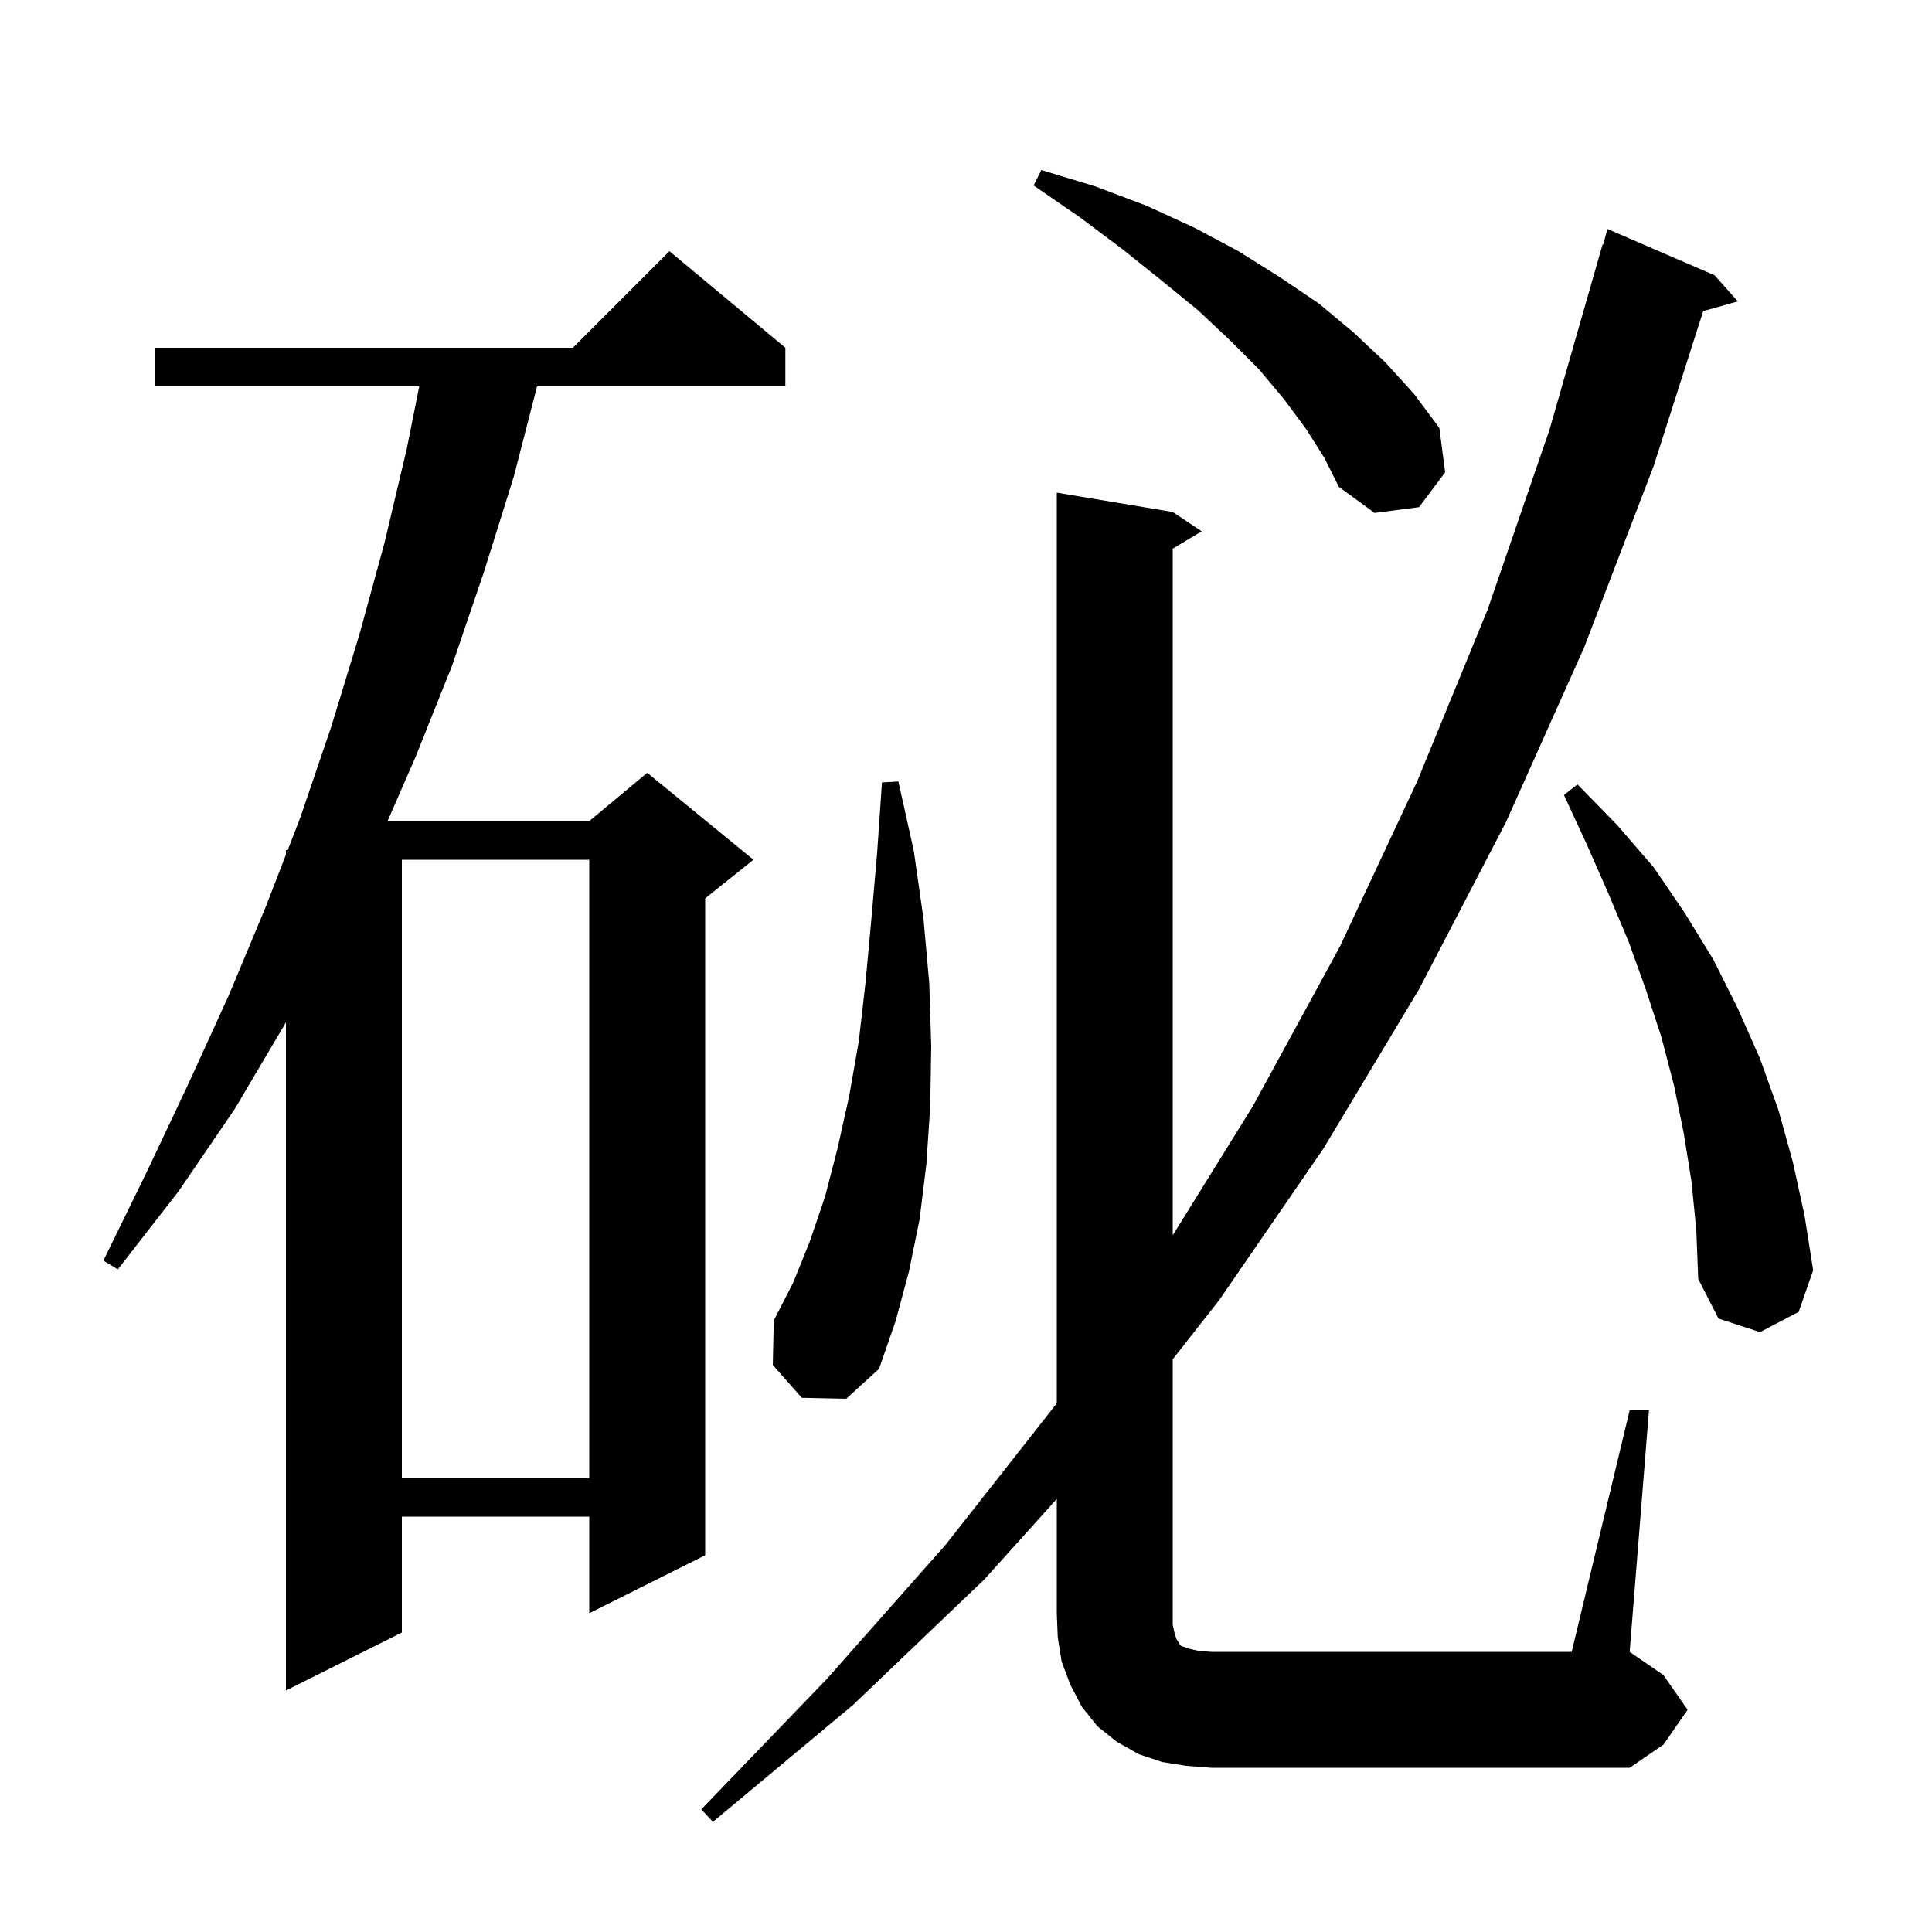 <svg xmlns="http://www.w3.org/2000/svg" xmlns:xlink="http://www.w3.org/1999/xlink" version="1.1" baseProfile="full" viewBox="0 0 200 200" width="200" height="200">
<g fill="black">
<path d="M 168.7 146.0 L 170.7 146.0 L 168.7 171.0 L 172.2 173.4 L 174.7 177.0 L 172.2 180.6 L 168.7 183.0 L 125.4 183.0 L 122.8 182.8 L 120.3 182.4 L 117.9 181.6 L 115.6 180.3 L 113.6 178.7 L 112.0 176.7 L 110.8 174.4 L 109.9 172.0 L 109.5 169.5 L 109.4 167.0 L 109.4 155.167 L 101.9 163.5 L 88.3 176.5 L 73.8 188.6 L 72.6 187.3 L 85.6 173.8 L 97.9 159.9 L 109.3 145.4 L 109.4 145.258 L 109.4 51.0 L 121.4 53.0 L 124.4 55.0 L 121.4 56.8 L 121.4 127.882 L 129.7 114.5 L 138.7 98.0 L 146.7 80.9 L 154.0 63.1 L 160.4 44.5 L 165.9 25.3 L 165.964 25.318 L 166.4 23.7 L 177.5 28.5 L 179.9 31.2 L 176.315 32.206 L 171.2 48.2 L 164.0 67.0 L 155.9 85.1 L 146.9 102.4 L 137.0 118.9 L 126.2 134.6 L 121.4 140.713 L 121.4 168.2 L 121.6 169.1 L 121.8 169.7 L 122.0 170.0 L 122.1 170.2 L 122.3 170.4 L 123.2 170.7 L 124.1 170.9 L 125.4 171.0 L 162.7 171.0 Z M 81.3 36.0 L 81.3 40.0 L 55.594 40.0 L 53.2 49.3 L 50.1 59.2 L 46.8 68.9 L 43.0 78.4 L 40.121 85.0 L 61.0 85.0 L 67.0 80.0 L 78.0 89.0 L 73.0 93.0 L 73.0 161.0 L 61.0 167.0 L 61.0 157.0 L 41.6 157.0 L 41.6 169.0 L 29.6 175.0 L 29.6 105.816 L 29.5 106.0 L 24.3 114.8 L 18.5 123.3 L 12.2 131.4 L 10.7 130.5 L 15.2 121.3 L 19.5 112.2 L 23.7 103.0 L 27.5 93.9 L 29.6 88.475 L 29.6 88.0 L 29.784 88.0 L 31.1 84.6 L 34.3 75.2 L 37.2 65.7 L 39.8 56.2 L 42.1 46.5 L 43.4 40.0 L 16.0 40.0 L 16.0 36.0 L 59.3 36.0 L 69.3 26.0 Z M 41.6 89.0 L 41.6 153.0 L 61.0 153.0 L 61.0 89.0 Z M 83.0 144.7 L 80.0 141.3 L 80.1 136.7 L 82.1 132.8 L 83.8 128.6 L 85.4 123.9 L 86.7 118.9 L 87.9 113.5 L 88.9 107.8 L 89.6 101.7 L 90.2 95.2 L 90.8 88.3 L 91.3 81.0 L 93.0 80.9 L 94.6 88.1 L 95.6 95.1 L 96.2 101.8 L 96.4 108.3 L 96.3 114.5 L 95.9 120.5 L 95.2 126.2 L 94.1 131.6 L 92.7 136.8 L 91.0 141.7 L 87.6 144.8 Z M 175.1 122.3 L 174.3 117.3 L 173.3 112.4 L 172.0 107.4 L 170.4 102.5 L 168.6 97.5 L 166.5 92.5 L 164.3 87.5 L 161.9 82.3 L 163.3 81.2 L 167.4 85.4 L 171.2 89.8 L 174.4 94.5 L 177.4 99.4 L 179.9 104.4 L 182.2 109.6 L 184.1 114.9 L 185.6 120.3 L 186.8 125.8 L 187.7 131.5 L 186.2 135.8 L 182.2 137.9 L 177.9 136.5 L 175.8 132.4 L 175.6 127.3 Z M 135.2 44.4 L 132.9 41.3 L 130.3 38.2 L 127.3 35.2 L 124.0 32.1 L 120.2 29.0 L 116.2 25.8 L 111.8 22.5 L 107.0 19.2 L 107.8 17.6 L 113.4 19.3 L 118.7 21.3 L 123.7 23.6 L 128.2 26.0 L 132.5 28.7 L 136.5 31.4 L 140.1 34.4 L 143.4 37.5 L 146.4 40.8 L 149.0 44.3 L 149.6 48.9 L 146.9 52.5 L 142.3 53.1 L 138.6 50.4 L 137.1 47.4 Z " />
</g>
</svg>
